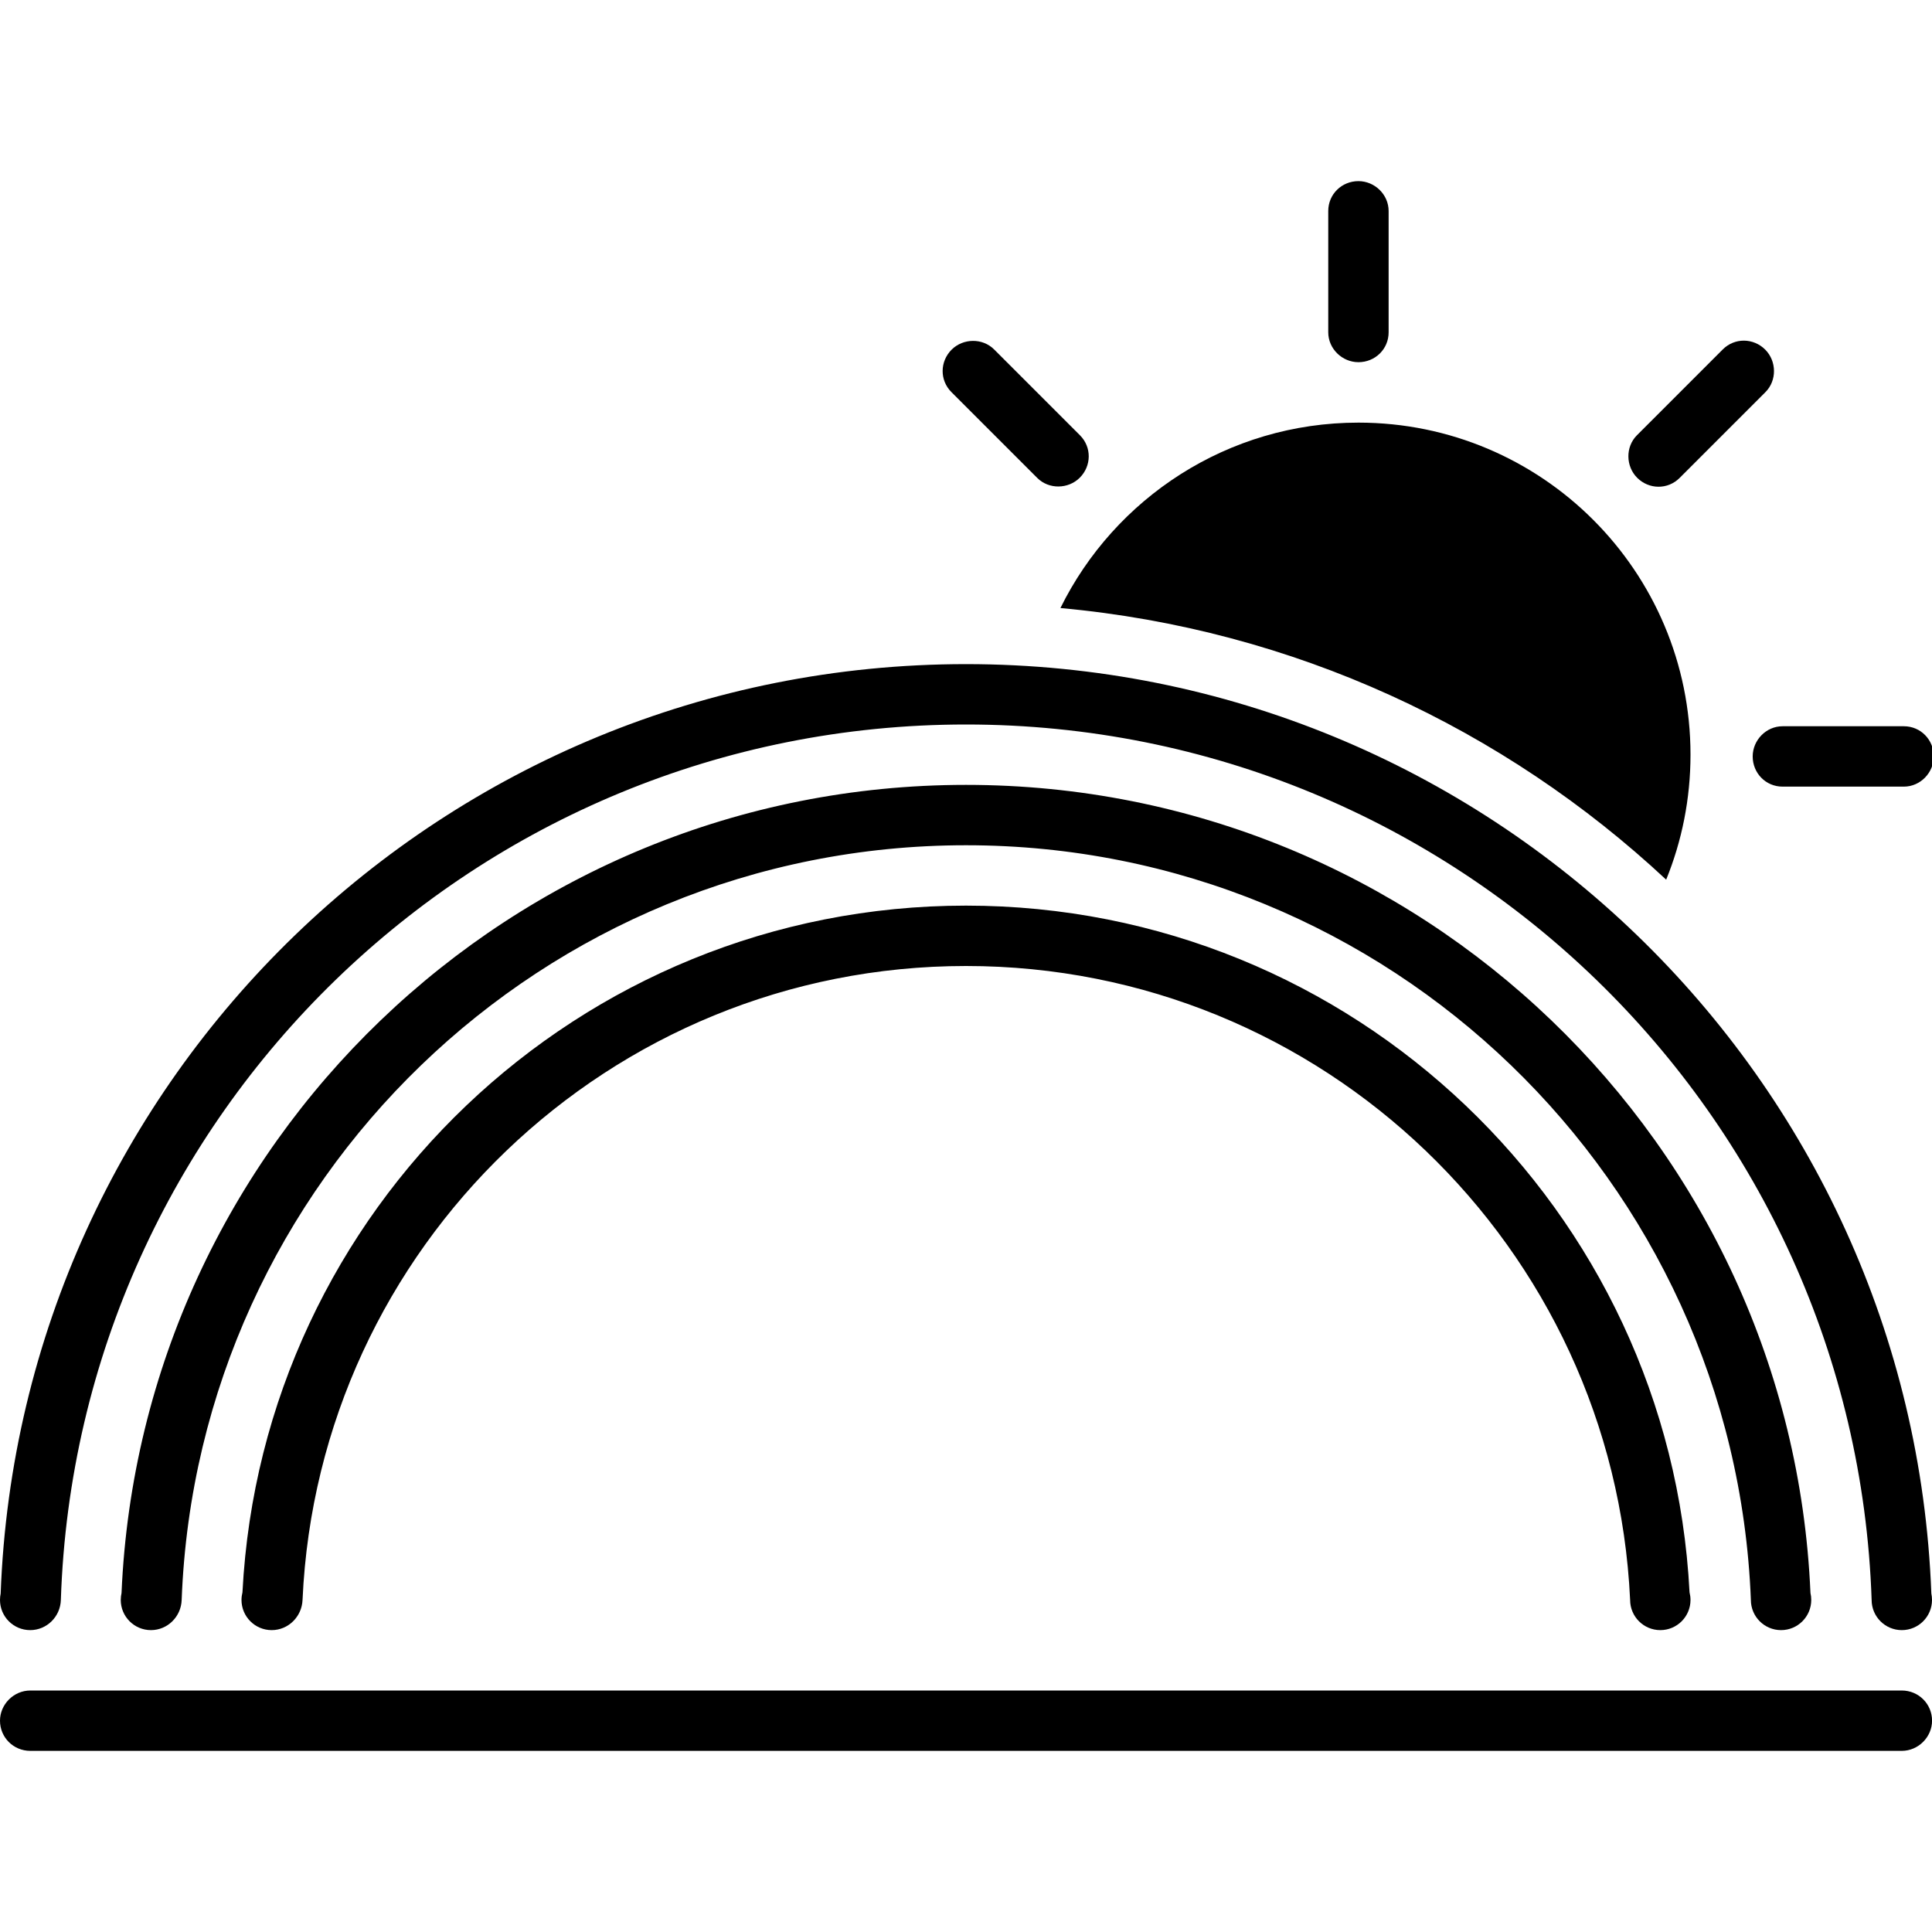 <svg xmlns="http://www.w3.org/2000/svg" class="ijs-icon__svg" width="200" height="200" viewBox="0 0 32 32"><path d="M16 11c8.634 0 15.67 6.838 15.989 15.394 0.007 0.034 0.011 0.070 0.011 0.106 0 0.276-0.224 0.5-0.5 0.5s-0.5-0.224-0.5-0.5c-0.272-8.053-6.883-14.5-15-14.5s-14.728 6.447-14.992 14.5c-0.008 0.276-0.232 0.5-0.508 0.5s-0.5-0.224-0.5-0.5c0-0.036 0.004-0.072 0.011-0.106 0.319-8.556 7.355-15.394 15.989-15.394v0zM16 13c7.526 0 13.665 5.938 13.987 13.385 0.009 0.037 0.013 0.075 0.013 0.115 0 0.276-0.224 0.5-0.5 0.5s-0.5-0.224-0.5-0.5c-0.272-6.948-5.988-12.5-13-12.5s-12.728 5.552-12.991 12.5c-0.009 0.276-0.233 0.5-0.509 0.5s-0.5-0.224-0.5-0.5c0-0.040 0.005-0.078 0.013-0.115 0.322-7.447 6.461-13.385 13.987-13.385v0zM16 15c6.417 0 11.658 5.037 11.984 11.374 0.010 0.040 0.016 0.083 0.016 0.126 0 0.276-0.224 0.5-0.5 0.5s-0.5-0.224-0.5-0.5c-0.273-5.843-5.092-10.5-11-10.5s-10.727 4.657-10.989 10.5c-0.011 0.276-0.235 0.5-0.511 0.5s-0.5-0.224-0.5-0.5c0-0.044 0.006-0.086 0.016-0.126 0.326-6.336 5.567-11.374 11.984-11.374v0zM0.503 28c-0.278 0-0.503 0.232-0.503 0.5 0 0.276 0.221 0.5 0.503 0.5h30.995c0.278 0 0.503-0.232 0.503-0.5 0-0.276-0.221-0.5-0.503-0.5h-30.995zM28 12.5c0-3.038-2.462-5.5-5.5-5.5-2.166 0-4.039 1.252-4.936 3.071 3.863 0.352 7.353 1.997 10.033 4.499 0.26-0.639 0.403-1.338 0.403-2.070v0zM22 3.495v2.009c0 0.274 0.232 0.495 0.5 0.495 0.276 0 0.5-0.216 0.5-0.495v-2.009c0-0.274-0.232-0.495-0.5-0.495-0.276 0-0.5 0.216-0.5 0.495v0zM28.534 5.788l-1.421 1.421c-0.193 0.193-0.186 0.514 0.003 0.704 0.195 0.195 0.506 0.201 0.704 0.003l1.421-1.421c0.193-0.193 0.186-0.514-0.003-0.704-0.195-0.195-0.506-0.201-0.704-0.003v0zM31.534 12.029h-2.009c-0.274 0-0.495 0.232-0.495 0.5 0 0.276 0.216 0.5 0.495 0.5h2.009c0.274 0 0.495-0.232 0.495-0.5 0-0.276-0.216-0.5-0.495-0.5v0zM15.759 6.495l1.421 1.421c0.193 0.193 0.514 0.186 0.704-0.003 0.195-0.195 0.201-0.506 0.003-0.704l-1.421-1.421c-0.193-0.193-0.514-0.186-0.704 0.003-0.195 0.195-0.201 0.506-0.003 0.704v0z"></path></svg>
